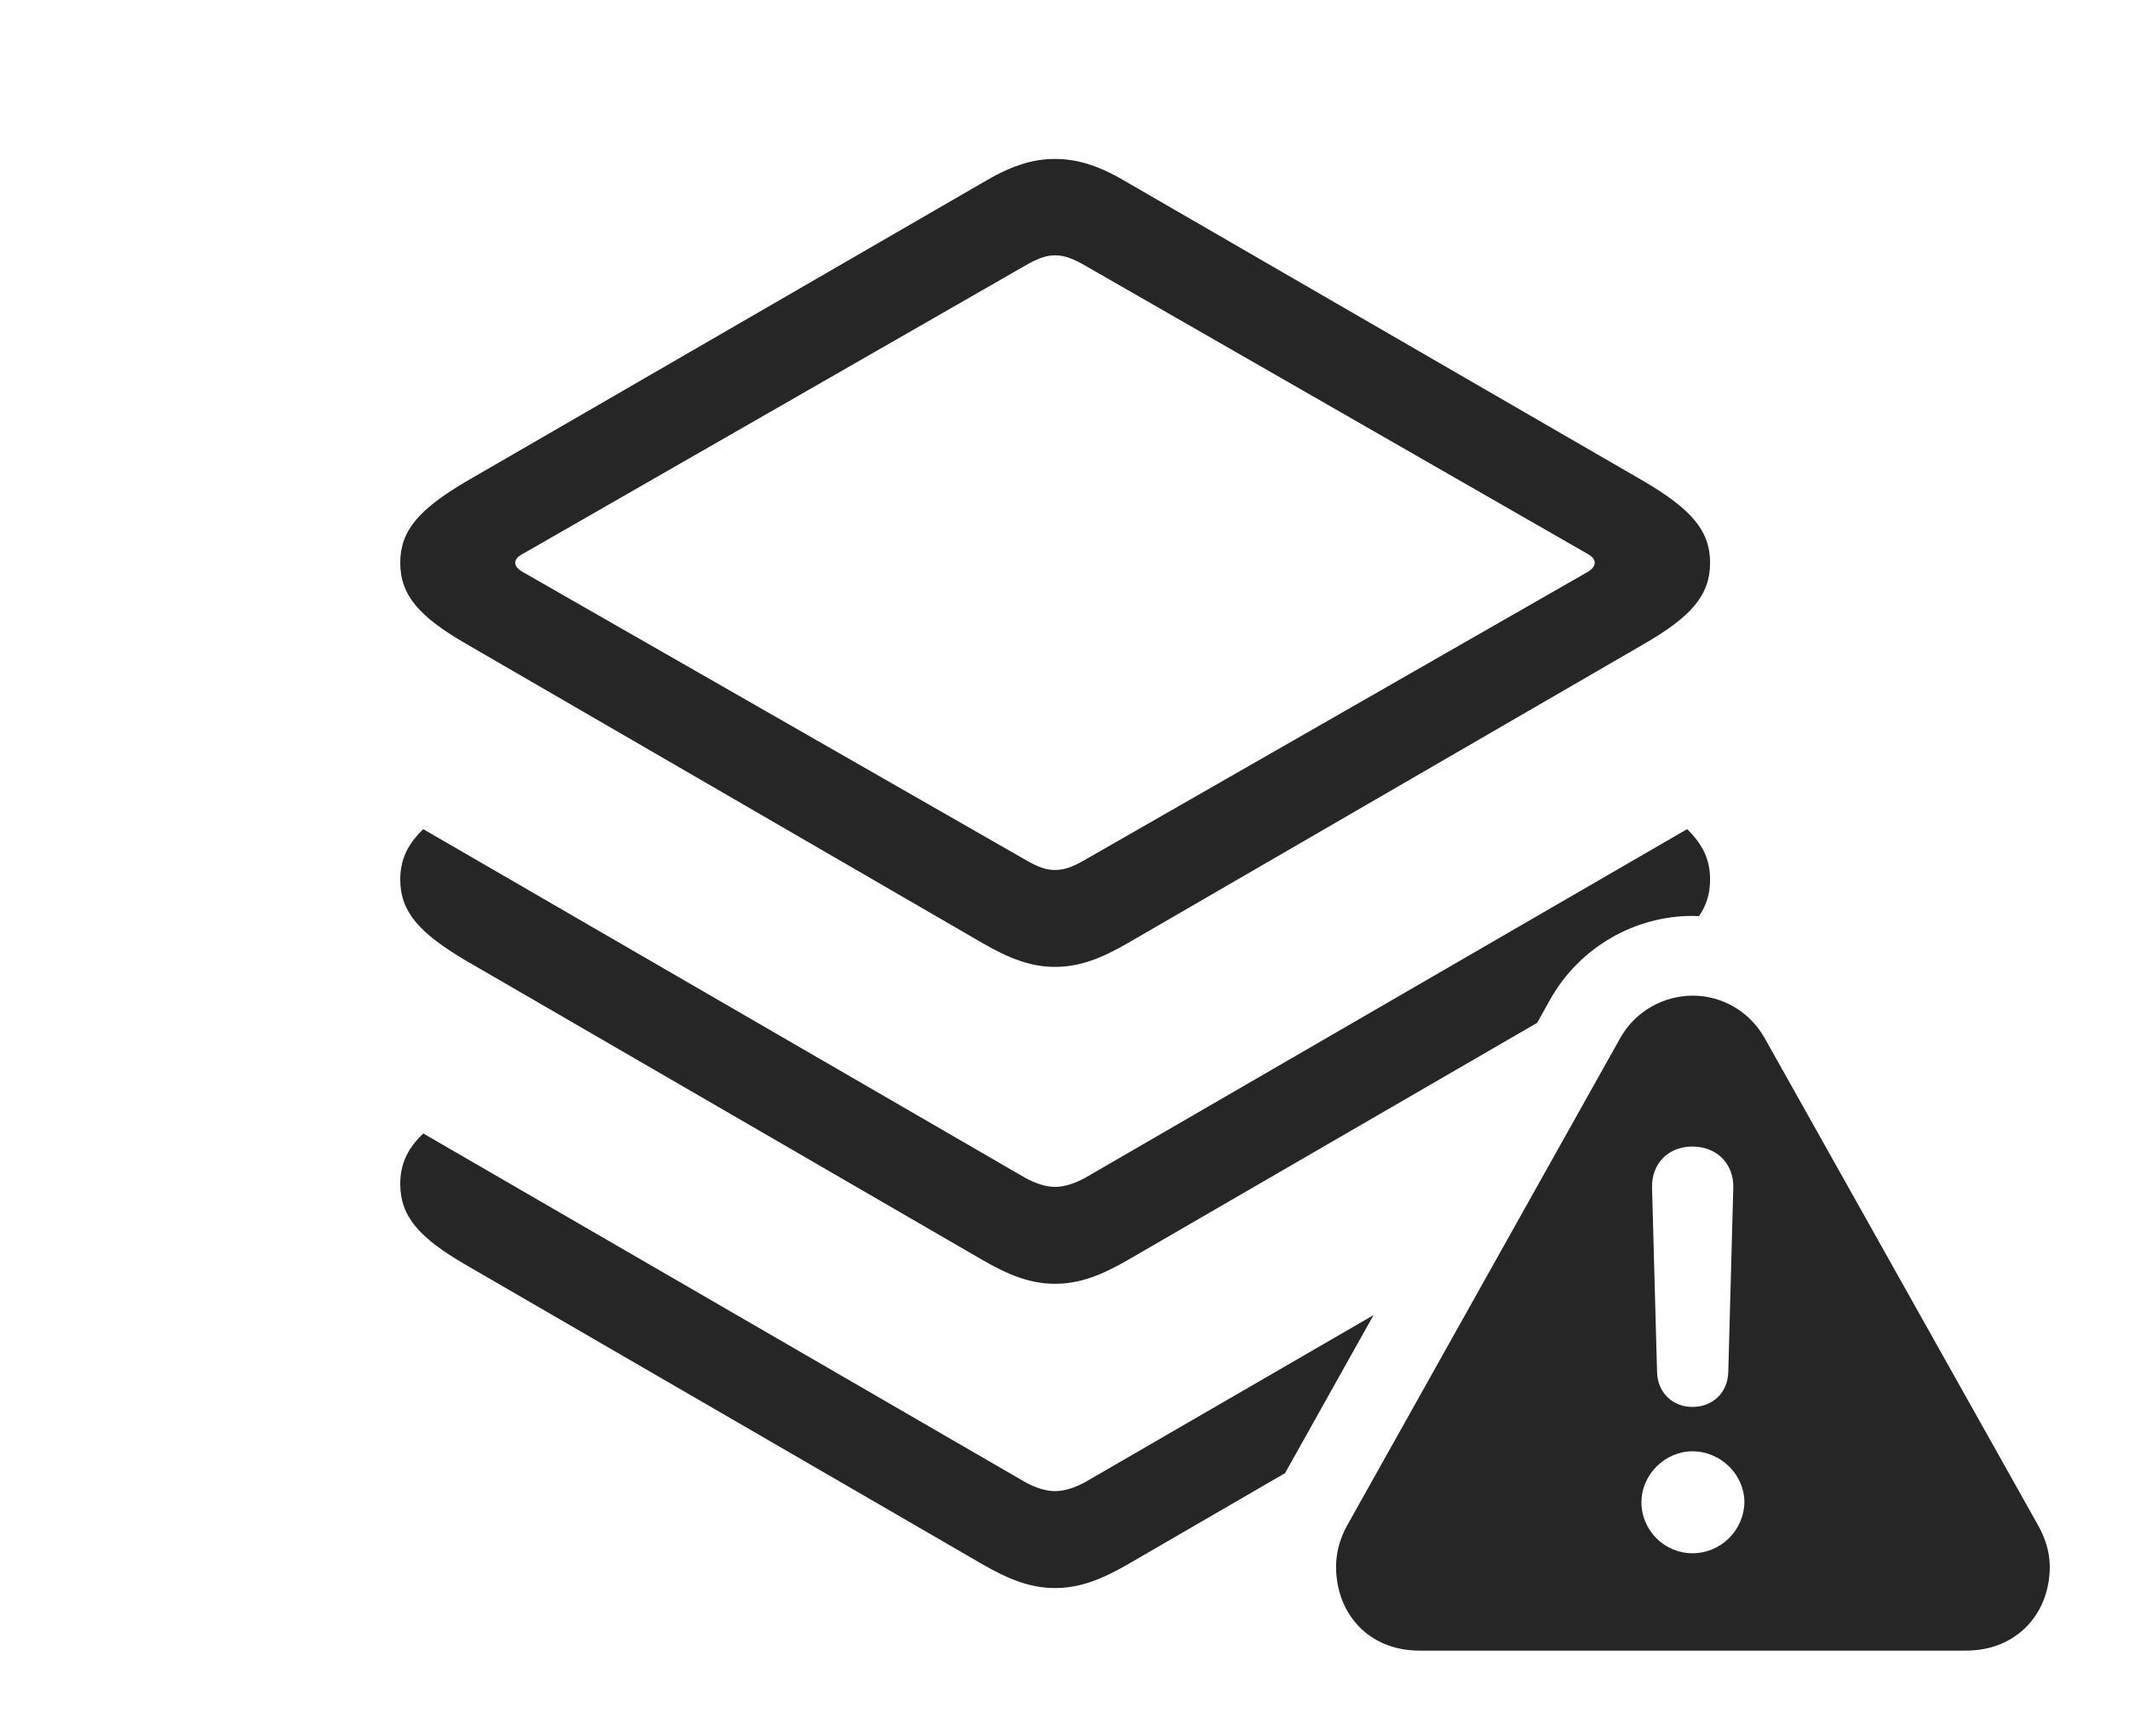 <?xml version="1.0" encoding="UTF-8"?>
<!--Generator: Apple Native CoreSVG 326-->
<!DOCTYPE svg
PUBLIC "-//W3C//DTD SVG 1.1//EN"
       "http://www.w3.org/Graphics/SVG/1.1/DTD/svg11.dtd">
<svg version="1.1" xmlns="http://www.w3.org/2000/svg" xmlns:xlink="http://www.w3.org/1999/xlink" viewBox="0 0 41.191 33.603">
 <g>
  <rect height="33.603" opacity="0" width="41.191" x="0" y="0"/>
  <path d="M19.834 28.682C20.029 28.789 20.234 28.857 20.41 28.857C20.596 28.857 20.801 28.789 20.996 28.682L26.575 25.45L24.862 28.509L21.836 30.264C21.299 30.576 20.879 30.732 20.41 30.732C19.951 30.732 19.531 30.576 18.994 30.264L9.004 24.473C8.115 23.955 7.744 23.545 7.744 22.91C7.744 22.531 7.881 22.23 8.189 21.935Z" fill="black" fill-opacity="0.85"/>
  <path d="M33.086 17.021C33.086 17.288 33.019 17.515 32.872 17.729C32.829 17.726 32.787 17.725 32.744 17.725C31.641 17.725 30.566 18.32 29.99 19.346L29.74 19.794L21.836 24.375C21.299 24.688 20.879 24.844 20.41 24.844C19.951 24.844 19.531 24.688 18.994 24.375L9.004 18.584C8.115 18.057 7.744 17.646 7.744 17.021C7.744 16.642 7.881 16.342 8.189 16.046L19.834 22.793C20.029 22.9 20.234 22.969 20.41 22.969C20.596 22.969 20.801 22.9 20.996 22.793L32.641 16.046C32.949 16.342 33.086 16.642 33.086 17.021Z" fill="black" fill-opacity="0.85"/>
  <path d="M21.836 3.545L31.826 9.326C32.715 9.854 33.086 10.264 33.086 10.889C33.086 11.523 32.715 11.934 31.826 12.451L21.836 18.242C21.299 18.555 20.879 18.711 20.41 18.711C19.951 18.711 19.531 18.555 18.994 18.242L9.004 12.451C8.115 11.934 7.744 11.523 7.744 10.889C7.744 10.264 8.115 9.854 9.004 9.326L18.994 3.545C19.531 3.223 19.951 3.076 20.41 3.076C20.879 3.076 21.299 3.223 21.836 3.545ZM19.893 5.107L10.107 10.723C9.922 10.82 9.922 10.957 10.107 11.065L19.893 16.67C20.088 16.777 20.234 16.836 20.41 16.836C20.596 16.836 20.742 16.777 20.938 16.67L30.723 11.065C30.898 10.957 30.898 10.82 30.723 10.723L20.938 5.107C20.742 5 20.586 4.941 20.41 4.941C20.244 4.941 20.088 5 19.893 5.107Z" fill="black" fill-opacity="0.85"/>
  <path d="M34.141 20.088L39.434 29.521C39.58 29.785 39.658 30.049 39.658 30.322C39.658 31.221 39.023 31.943 38.037 31.943L27.461 31.943C26.475 31.943 25.85 31.221 25.85 30.322C25.85 30.049 25.918 29.785 26.064 29.521L31.348 20.088C31.65 19.551 32.207 19.268 32.754 19.268C33.291 19.268 33.838 19.551 34.141 20.088ZM31.758 29.072C31.758 29.619 32.207 30.059 32.744 30.059C33.291 30.059 33.74 29.619 33.75 29.072C33.75 28.545 33.301 28.086 32.744 28.086C32.217 28.086 31.758 28.535 31.758 29.072ZM31.963 22.979L32.06 26.553C32.07 26.943 32.353 27.227 32.744 27.227C33.145 27.227 33.428 26.943 33.438 26.553L33.535 22.979C33.545 22.52 33.213 22.188 32.744 22.188C32.275 22.188 31.953 22.52 31.963 22.979Z" fill="black" fill-opacity="0.85"/>
 </g>
</svg>
